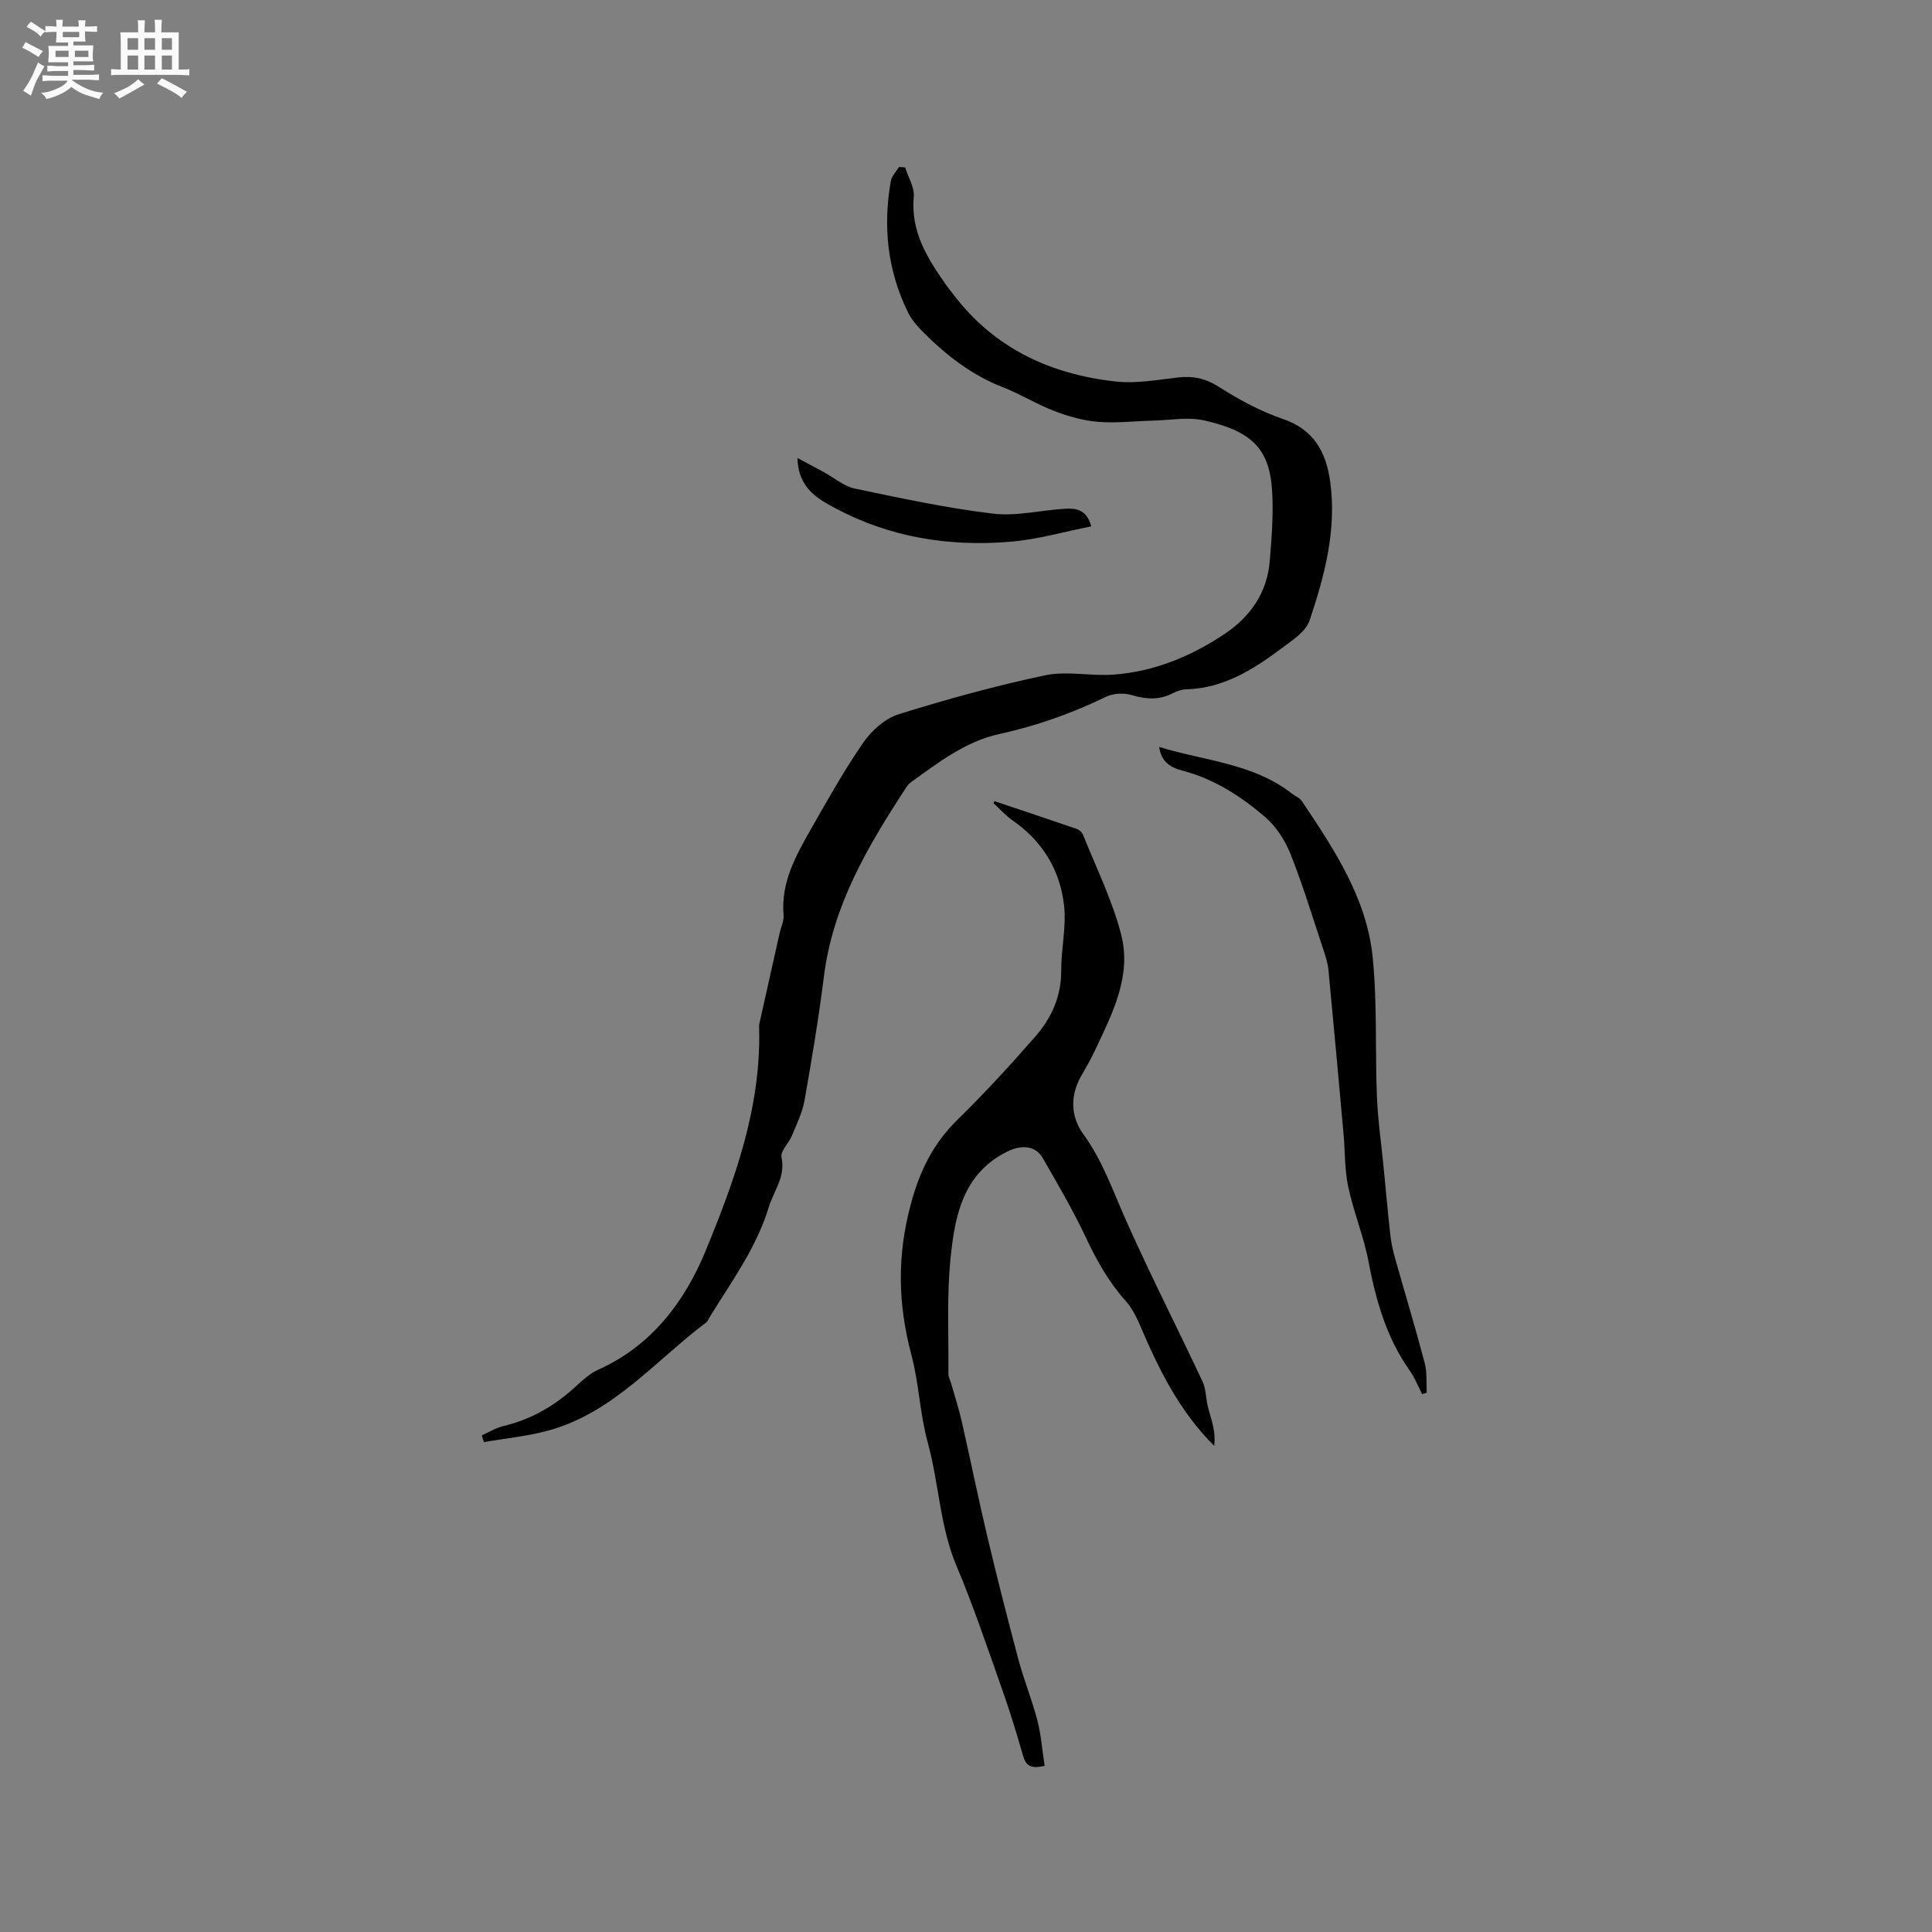<svg enable-background="new 0 0 400 400" viewBox="0 0 400 400" xmlns="http://www.w3.org/2000/svg"><rect x="0" y="0" width="400" height="400" fill="#808080" stroke="none"/><path d="m6.8 9.5c.6.3 1.3.7 2.1 1.1-.4.4-.7.8-.9 1.2-.7-.4-1.3-.8-1.8-1.1s-1.1-.6-1.6-.8c.2-.4.5-.8.7-1.2.4.2.8.5 1.5.8zm.9 6.9c-.3.6-.5 1.1-.7 1.7s-.4 1.1-.6 1.7c-.6-.4-1.1-.7-1.6-1 .7-1 1.2-1.8 1.5-2.4.3-.5.6-1.1.8-1.7.3-.6.5-1.2.8-1.8.3.3.8.6 1.3.8-.7 1.3-1.2 2.2-1.5 2.7zm.1-11c.4.3 1 .7 1.7 1.1-.5.2-.8.6-1.1 1.1-.5-.6-1-1-1.4-1.2s-.9-.6-1.5-.8c.2-.4.5-.7.9-1.1.5.3.9.6 1.4.9zm10.5 13.1c1 .4 2 .6 3.1.7-.4.4-.7.8-.8 1.3-.9-.2-1.9-.6-3-.9-1-.4-2-.9-2.8-1.6-.5.4-1.1.9-1.9 1.3s-1.9.9-3.3 1.2c-.1-.3-.5-.8-1.1-1.3 1 0 2.1-.3 3.2-.8 1.2-.5 1.9-1 2.3-1.7h-3.2c-.4 0-1 0-2 .1v-1.2c1 0 1.7.1 2 .1h3.3v-1h-2.3c-.2 0-.9 0-2 .1v-1.2c1.2 0 1.9.1 2 .1h2.3v-.8h-4.1c0-.7.1-1.2.1-1.6 0-.5 0-1.1-.1-1.8h4.1v-.7h-2.5c0-.6.1-1.1.1-1.6v-.6h-.5c-.4 0-1 0-1.8.1v-1.3c1.2 0 1.9.1 2.1.1h.2c0-.3 0-.8-.1-1.4h1.4c0 .6-.1 1-.1 1.4h3.4c0-.4 0-.8-.1-1.3h1.5c0 .4-.1.9-.1 1.3.7 0 1.5 0 2.5-.1v1.2c-1 0-1.8-.1-2.5-.1v.6c0 .3 0 .8.1 1.5h-2.5v.8h4.1c0 .7-.1 1.3-.1 1.8s0 1 .1 1.5h-4.1v.8h1.4c.8 0 1.8 0 2.9-.1v1.2c-1 0-1.9-.1-2.8-.1h-1.5v1h3.2c.3 0 1 0 2.1-.1v1.2c-1.1 0-1.8-.1-2.1-.1h-3.4l-.1.1c1.4 1 2.4 1.5 3.4 1.9zm-4.1-6.7v-1.3h-2.7v1.3zm2.2-4.1v-1.1h-3.4v1.1zm1.9 4.1v-1.3h-2.8v1.3z" fill="#fafafb"/><path d="m37 6.7v2.3 5.4c1 0 1.8 0 2.2-.1v1.3c-.6 0-1.5-.1-2.5-.1h-11.9c-.7 0-1.3 0-1.8.1v-1.3c.5 0 1.1.1 2 .1v-5.2c0-1 0-1.8-.1-2.5h3.7c0-1.3 0-2.1-.1-2.5h1.5c0 .4-.1 1.3-.1 2.5h2.2c0-1.2 0-2.1-.1-2.6h1.5c0 .4-.1 1.3-.1 2.6zm-12.3 13.7c-.3-.4-.7-.8-1.1-1.1 1.1-.4 2.1-.9 2.9-1.3.8-.5 1.5-1 2.1-1.6.4.4.9.8 1.3 1.1-2.5 1.4-4.2 2.4-5.2 2.9zm3.9-10.1v-2.4h-2.2v2.4zm0 4.1v-2.9h-2.2v2.9zm3.5-4.1v-2.4h-2.2v2.4zm0 4.1v-2.9h-2.2v2.9zm.4 2.9 1-1.1c.6.3 1.4.7 2.5 1.3s2 1.1 2.7 1.5c-.4.4-.8.8-1.1 1.3-.8-.8-2.5-1.7-5.1-3zm3.1-7v-2.4h-2.1v2.4zm0 4.1v-2.9h-2.1v2.9z" fill="#fafafb"/><g fill="#000001"><path d="m99.75 297.18c1.48-.66 2.9-1.55 4.45-1.92 5.82-1.39 10.76-4.27 15.12-8.31 1.39-1.29 2.88-2.63 4.57-3.39 10.99-4.91 17.87-14.1 22.14-24.44 6.02-14.6 11.51-29.65 11.15-45.95-.01-.42-.05-.86.05-1.27 1.39-6.25 2.79-12.5 4.19-18.74.28-1.24.91-2.5.81-3.7-.58-6.74 2.53-12.29 5.66-17.79 3.47-6.09 6.9-12.23 10.88-17.98 1.72-2.47 4.49-4.94 7.28-5.81 9.98-3.11 20.09-5.91 30.32-8.06 4.55-.96 9.5.21 14.22-.15 8.3-.62 15.83-3.71 22.74-8.27 5.51-3.64 9.04-8.66 9.57-15.34.4-5.05.83-10.17.42-15.18-.67-8.1-4.4-11.7-14.07-13.85-3.31-.73-6.95-.04-10.43.05-3.81.09-7.65.56-11.43.26-3.08-.25-6.2-1.13-9.1-2.24-3.65-1.39-7.01-3.52-10.66-4.93-6.48-2.51-11.76-6.66-16.58-11.48-1.18-1.18-2.33-2.53-3.06-4.02-4.25-8.66-5.23-17.8-3.54-27.23.18-1.02 1.1-1.91 1.68-2.87.42.03.85.06 1.27.09.63 2.03 1.96 4.12 1.78 6.07-.66 7.28 2.87 12.82 6.74 18.32.49.69 1.03 1.34 1.55 2.02 8.45 11.09 20.07 16.44 33.55 17.92 4.24.47 8.66-.37 12.97-.85 3.07-.34 5.6.2 8.32 1.93 4.16 2.65 8.62 5.07 13.27 6.66 6.51 2.22 8.99 6.91 9.83 13.07 1.36 9.95-1.18 19.41-4.27 28.66-.77 2.3-3.58 4.1-5.75 5.73-5.89 4.41-12.06 8.32-19.81 8.53-.92.03-1.9.35-2.72.78-2.82 1.47-5.55 1.31-8.56.41-1.63-.49-3.84-.37-5.35.37-7.08 3.44-14.39 6.02-22.09 7.7-6.99 1.53-12.6 5.9-18.28 9.99-.42.3-.75.75-1.04 1.19-7.86 12.02-15.11 24.27-16.95 38.95-1.08 8.61-2.51 17.17-4.02 25.72-.45 2.52-1.64 4.93-2.63 7.34-.64 1.54-2.41 3.18-2.14 4.44.87 4.06-1.58 6.88-2.62 10.28-2.56 8.42-7.63 15.3-12.11 22.58-.28.45-.47 1.03-.86 1.33-10.59 7.96-19.28 18.75-32.76 22.4-4.32 1.17-8.84 1.6-13.27 2.37-.14-.48-.28-.93-.43-1.39z"/><path d="m205.91 165.88c5.67 1.9 11.35 3.79 17.01 5.74.53.18 1.12.72 1.32 1.23 2.73 6.86 6.07 13.56 7.89 20.66 2.21 8.6-1.85 16.37-5.43 23.97-.86 1.82-1.86 3.57-2.86 5.31-2.37 4.12-2.12 8.49.45 12.03 4.01 5.51 6.13 11.77 8.84 17.85 5.02 11.25 10.62 22.24 15.86 33.4.69 1.48.66 3.29 1.03 4.92.32 1.41.82 2.78 1.12 4.19.29 1.34.42 2.72.26 4.18-7.2-7.14-11.5-15.89-15.36-24.94-.77-1.81-1.72-3.67-3.02-5.12-3.51-3.91-5.98-8.37-8.21-13.11-2.64-5.62-5.81-11-8.9-16.4-1.55-2.71-4.53-2.8-7.46-1.33-9.09 4.59-10.74 13.24-11.63 21.86-.83 7.97-.39 16.08-.46 24.13-.01.7.4 1.4.6 2.1.74 2.62 1.59 5.22 2.19 7.88 1.78 7.83 3.37 15.7 5.22 23.51 2.05 8.64 4.24 17.24 6.53 25.82 1.12 4.18 2.79 8.22 3.87 12.41.79 3.07 1.03 6.29 1.51 9.42-2.92.7-3.9-.07-4.48-2.12-1.33-4.68-2.77-9.34-4.4-13.93-3-8.47-5.85-17.01-9.34-25.27s-3.66-17.16-5.97-25.58c-1.66-6.04-1.83-12.31-3.39-18.16-2.82-10.59-2.98-20.56-.14-31.17 1.86-6.94 4.65-12.63 9.74-17.6 5.6-5.47 10.91-11.27 16.06-17.17 3.32-3.8 5.37-8.27 5.35-13.59-.02-4.52 1.09-9.12.59-13.55-.82-7.3-4.45-13.29-10.64-17.58-1.46-1.01-2.66-2.39-3.98-3.6.08-.13.15-.26.23-.39z"/><path d="m294.44 288.64c-.83-1.61-1.49-3.34-2.53-4.81-4.84-6.82-7.04-14.56-8.58-22.67-.99-5.21-3.08-10.21-4.19-15.41-.76-3.58-.65-7.35-.98-11.03-1.01-11.28-2.03-22.55-3.11-33.82-.14-1.45-.59-2.9-1.06-4.29-2.21-6.63-4.23-13.33-6.81-19.81-1.13-2.83-2.98-5.7-5.27-7.66-4.98-4.28-10.53-7.86-17.04-9.57-2.5-.65-4.46-1.82-4.87-4.92 9.42 2.89 19.47 3.38 27.51 9.68.66.52 1.57.85 2.01 1.5 6.67 9.98 13.45 20.1 14.68 32.37.96 9.56.49 19.26.88 28.9.2 4.83.9 9.64 1.37 14.47.46 4.7.88 9.41 1.4 14.1.17 1.55.5 3.1.92 4.6 2.06 7.32 4.27 14.61 6.21 21.96.51 1.94.29 4.07.41 6.12-.32.09-.63.19-.95.29z"/><path d="m225.93 108.98c-5.62 1.11-11.12 2.71-16.72 3.18-12.66 1.07-24.97-.9-36.25-6.93-3.54-1.89-7.74-4.13-7.85-10.41 2.25 1.21 3.9 2.09 5.54 2.98 2.1 1.14 4.08 2.88 6.32 3.35 9.48 1.99 18.99 4.04 28.59 5.19 4.93.59 10.08-.75 15.15-1.02 2.11-.1 4.31.19 5.22 3.66z"/></g></svg>